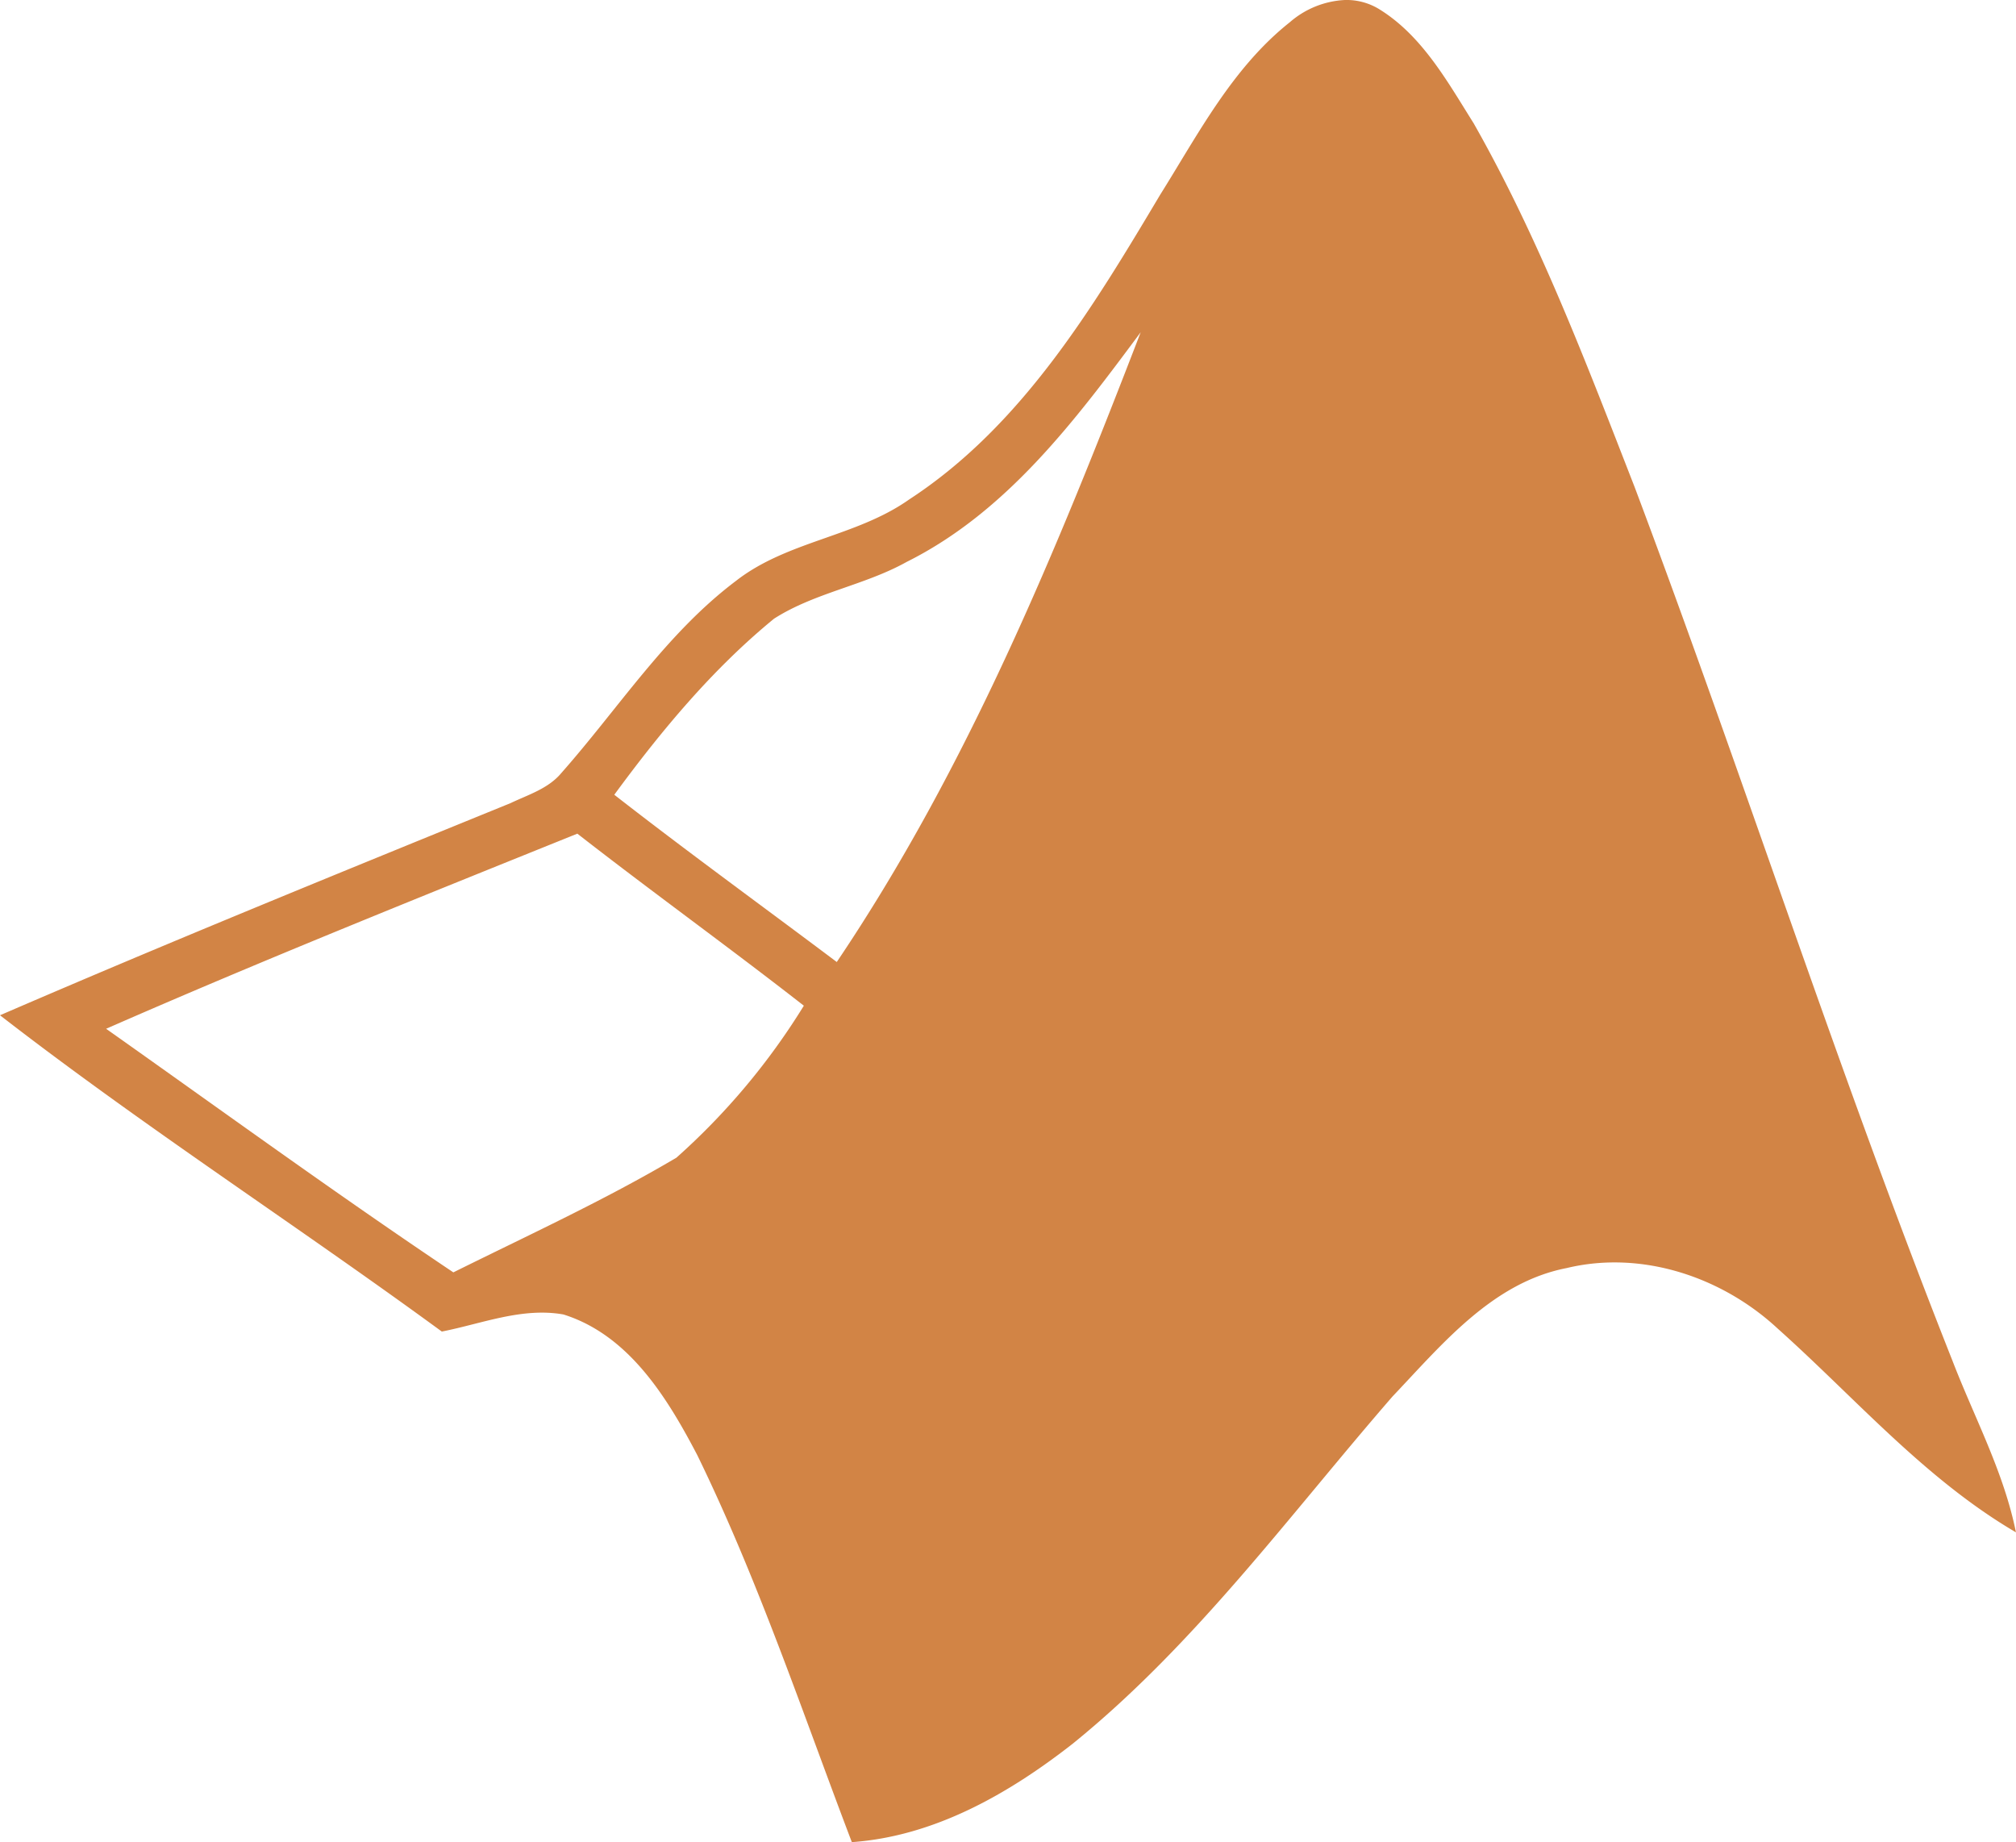 <svg xmlns="http://www.w3.org/2000/svg" viewBox="0 0 512 467.81"><g data-name="Calque 2"><path d="M495.85 345.51c-29-73.18-53-148.23-80.73-221.89-12.23-31.36-24.2-63-40.87-92.33-6.62-10.53-13-22.12-23.81-28.86A15.87 15.87 0 00341.57 0a23 23 0 00-14 5.65C313 17.2 304.33 34 294.65 49.45c-17.11 28.7-35.16 58.75-63.77 77.4-13.44 9.49-31 10.51-44 20.69-17.72 13.36-29.77 32.31-44.3 48.74-3.31 4-8.44 5.53-12.92 7.67C86.32 221.61 42.95 239.25 0 257.82 36.37 286 75.11 311 112.21 338.14c10.17-2 20.38-6.2 30.88-4.34 16.63 5.21 26.38 21.15 34 35.72 15.5 31.77 26.7 65.31 39.25 98.28 21-1.49 39.88-12.31 56.1-25 31.24-25.31 55-58 81.23-88.19 12.55-13.2 25.35-28.92 44.2-32.59 19.05-4.6 39.45 2.22 53.58 15.34 19.82 17.72 37.38 38.2 60.54 51.77-3.1-15.37-10.56-29.13-16.14-43.62zm-324-51.56c-18.28 10.82-37.7 19.72-56.71 29.16-29.83-20-58.89-41.15-88.19-61.86 39.51-17.32 79.64-33.4 119.68-49.55 19 14.81 38.55 28.88 57.52 43.69a173.12 173.12 0 01-32.31 38.55zm40.67-49.65c-18.85-14.17-37.94-28-56.51-42.48 11.91-16.23 24.94-31.91 40.56-44.7 10.33-6.62 23-8.46 33.7-14.43 25.47-12.71 42.84-36 59.43-58.32-21.27 55.21-43.97 110.63-77.19 159.93z" fill="#d28445" data-name="Calque 1"/></g></svg>
